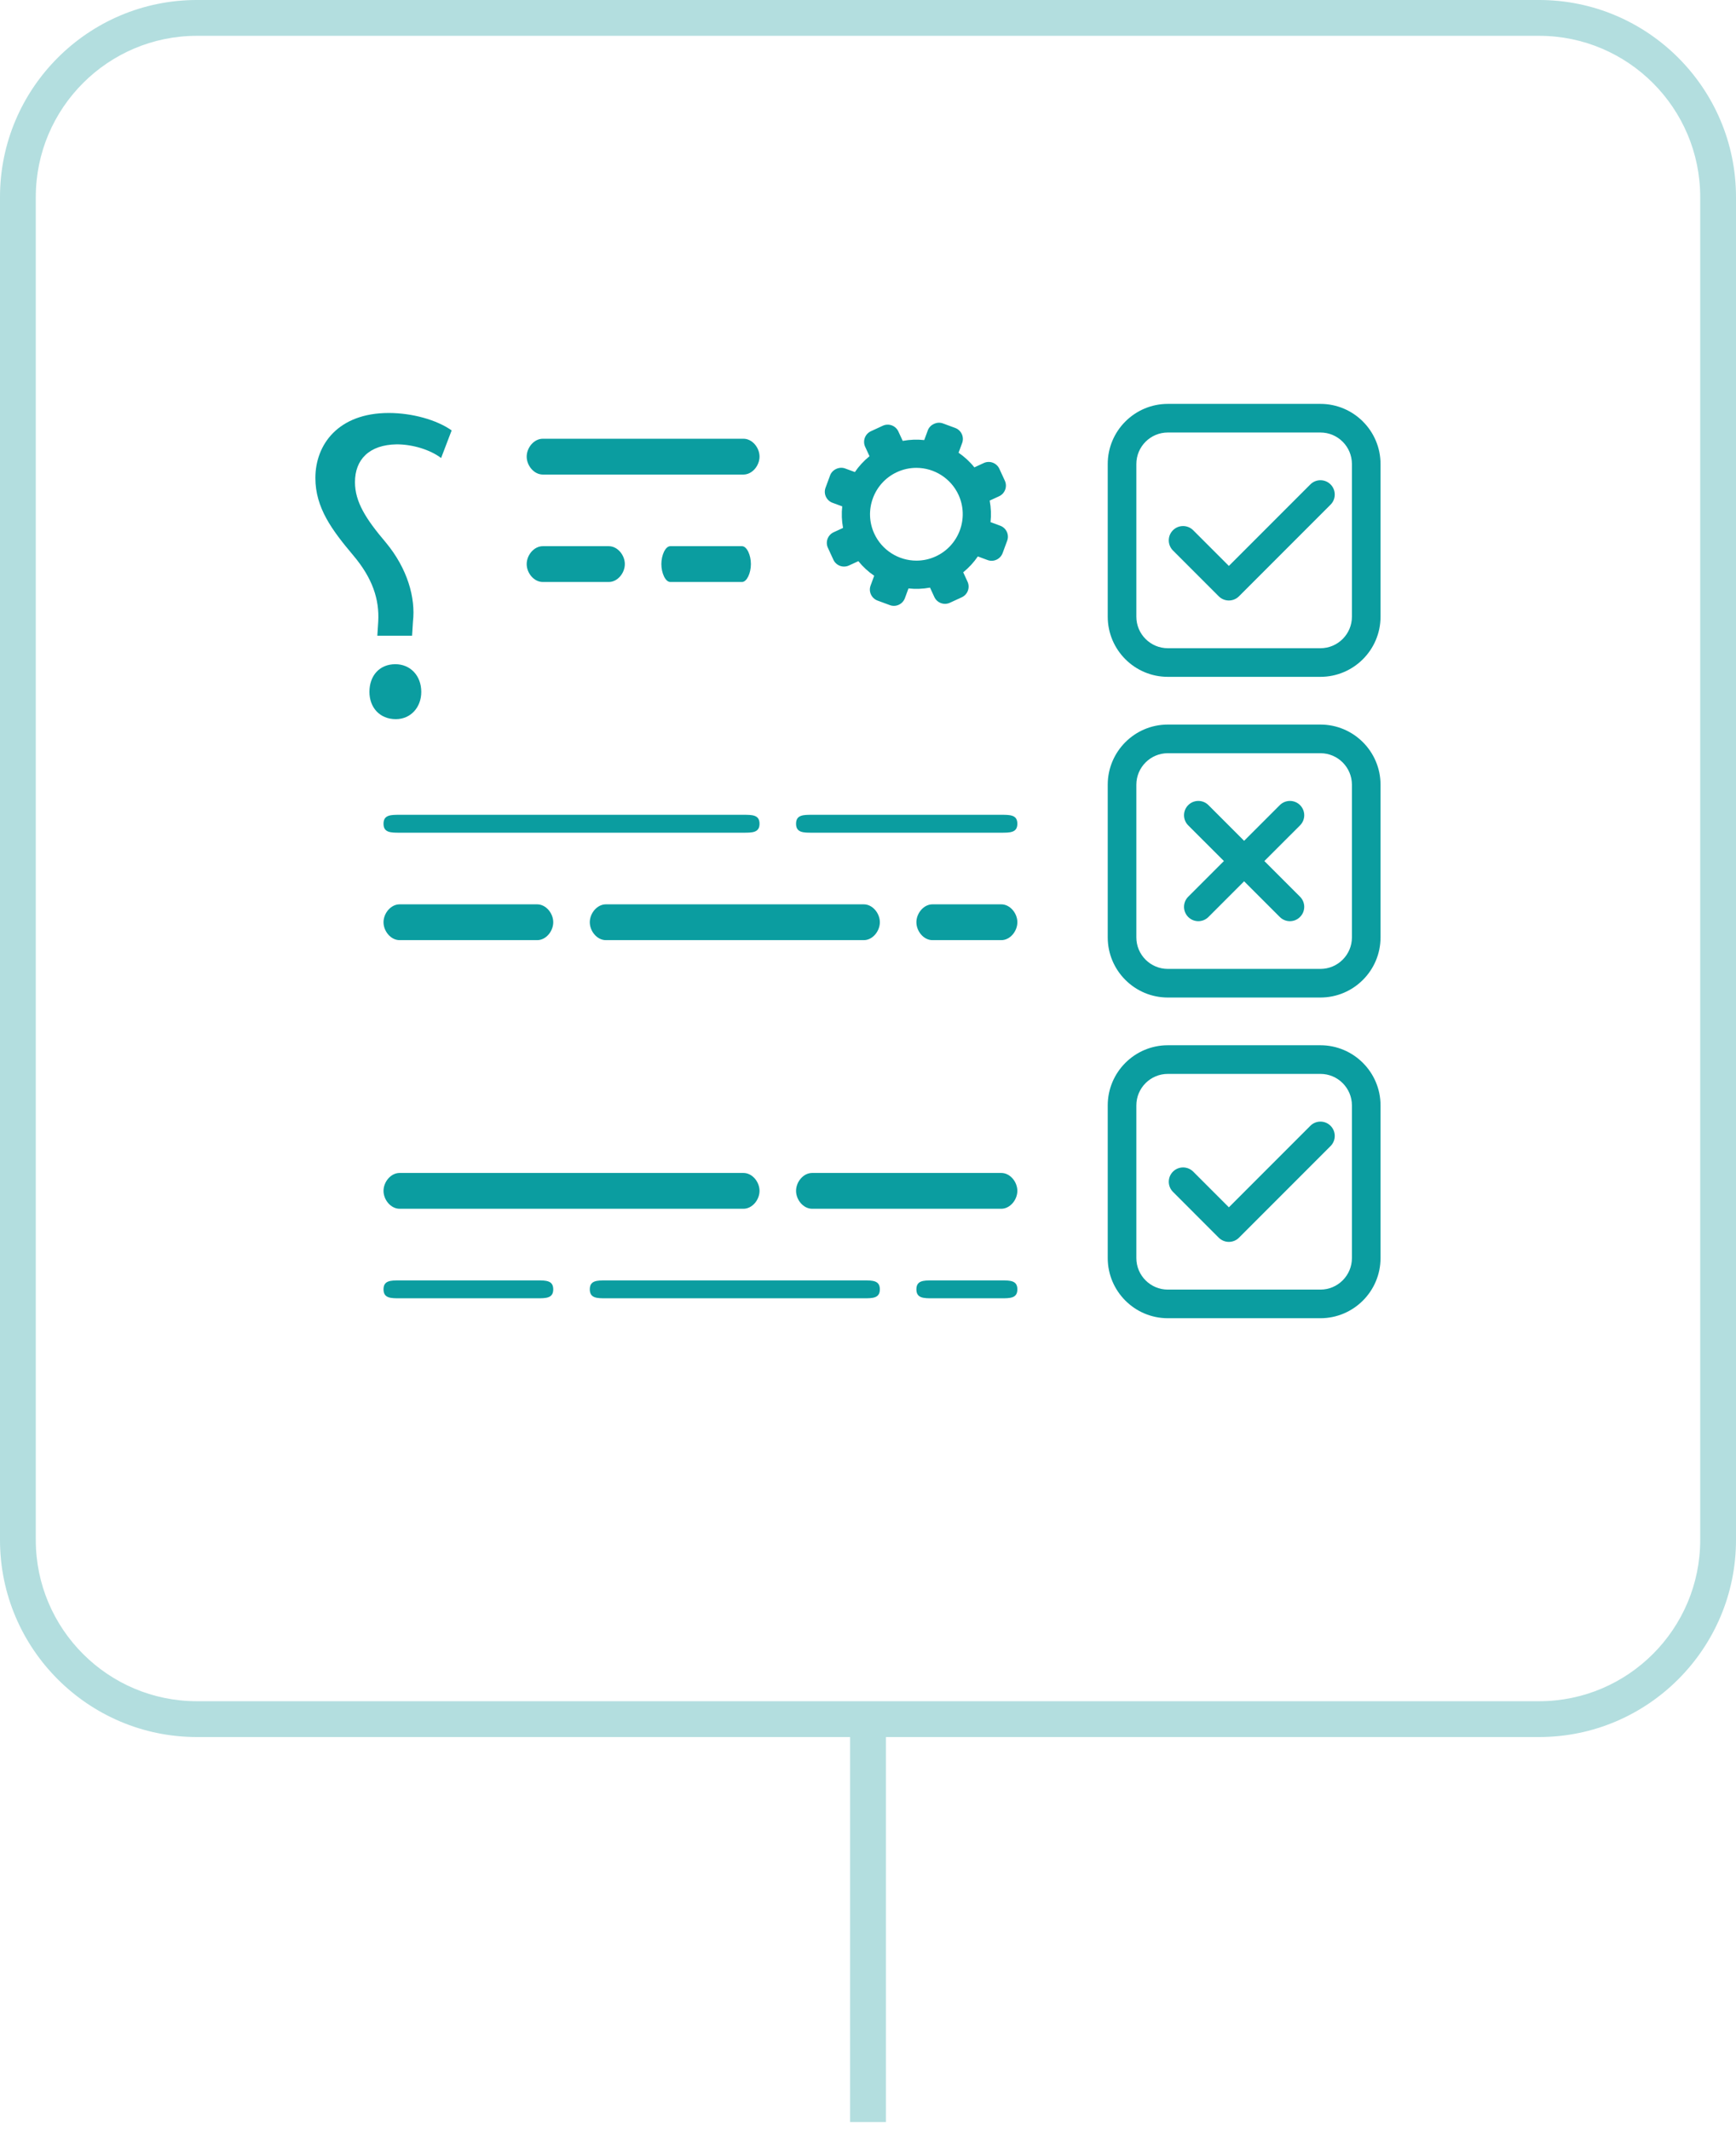 <?xml version="1.0" encoding="utf-8"?>
<!-- Generator: Adobe Illustrator 15.0.2, SVG Export Plug-In  -->
<!DOCTYPE svg PUBLIC "-//W3C//DTD SVG 1.1//EN" "http://www.w3.org/Graphics/SVG/1.1/DTD/svg11.dtd">
<svg version="1.1"
	 xmlns="http://www.w3.org/2000/svg" xmlns:xlink="http://www.w3.org/1999/xlink" xmlns:a="http://ns.adobe.com/AdobeSVGViewerExtensions/3.0/"
	 x="0px" y="0px" width="97px" height="119px" viewBox="0 0 97 119" overflow="visible" enable-background="new 0 0 97 119"
	 xml:space="preserve">
<defs>
</defs>
<path fill="#0B9DA0" d="M41.54,24.5H30.33c-0.497,0-0.901,0.502-0.901,0.999c0,0.498,0.404,1.001,0.901,1.001h11.21
	c0.497,0,0.899-0.503,0.899-1.001C42.439,25.002,42.037,24.5,41.54,24.5z"/>
<path fill="#0B9DA0" d="M34.013,30.5H30.33c-0.497,0-0.901,0.502-0.901,1c0,0.499,0.404,1,0.901,1h3.684
	c0.497,0,0.899-0.502,0.899-1C34.913,31.002,34.51,30.5,34.013,30.5z"/>
<path fill="#0B9DA0" d="M41.458,30.5h-4.004c-0.276,0-0.5,0.502-0.5,1c0,0.498,0.224,1,0.5,1h4.004c0.275,0,0.499-0.502,0.499-1
	C41.958,31.002,41.734,30.5,41.458,30.5z"/>
<path fill="#0B9DA0" d="M41.54,45.5H22.33c-0.497,0-0.901,0.002-0.901,0.5s0.404,0.5,0.901,0.5h19.21c0.497,0,0.899-0.002,0.899-0.5
	S42.037,45.5,41.54,45.5z"/>
<path fill="#0B9DA0" d="M55.946,45.5H45.38c-0.497,0-0.9,0.002-0.9,0.5s0.403,0.5,0.9,0.5h10.565c0.498,0,0.9-0.002,0.9-0.5
	S56.444,45.5,55.946,45.5z"/>
<path fill="#0B9DA0" d="M55.946,50.5h-3.843c-0.497,0-0.899,0.503-0.899,1c0,0.498,0.402,1,0.899,1h3.843c0.498,0,0.9-0.502,0.9-1
	C56.846,51.003,56.444,50.5,55.946,50.5z"/>
<path fill="#0B9DA0" d="M30.013,50.5H22.33c-0.497,0-0.901,0.503-0.901,1c0,0.498,0.404,1,0.901,1h7.684
	c0.497,0,0.899-0.502,0.899-1C30.913,51.003,30.51,50.5,30.013,50.5z"/>
<path fill="#0B9DA0" d="M48.263,50.5H33.855c-0.497,0-0.9,0.503-0.9,1c0,0.498,0.403,1,0.9,1h14.408c0.497,0,0.899-0.502,0.899-1
	C49.163,51.003,48.76,50.5,48.263,50.5z"/>
<path fill="#0B9DA0" d="M41.54,65.5H22.33c-0.497,0-0.901,0.502-0.901,1c0,0.497,0.404,1,0.901,1h19.21c0.497,0,0.899-0.503,0.899-1
	C42.439,66.002,42.037,65.5,41.54,65.5z"/>
<path fill="#0B9DA0" d="M55.946,65.5H45.38c-0.497,0-0.9,0.502-0.9,1c0,0.497,0.403,1,0.9,1h10.565c0.498,0,0.9-0.503,0.9-1
	C56.846,66.002,56.444,65.5,55.946,65.5z"/>
<path fill="#0B9DA0" d="M55.946,71.5h-3.843c-0.497,0-0.899,0.003-0.899,0.5s0.402,0.5,0.899,0.5h3.843c0.498,0,0.9-0.003,0.9-0.5
	S56.444,71.5,55.946,71.5z"/>
<path fill="#0B9DA0" d="M30.013,71.5H22.33c-0.497,0-0.901,0.003-0.901,0.5s0.404,0.5,0.901,0.5h7.684
	c0.497,0,0.899-0.003,0.899-0.5S30.51,71.5,30.013,71.5z"/>
<path fill="#0B9DA0" d="M48.263,71.5H33.855c-0.497,0-0.9,0.003-0.9,0.5s0.403,0.5,0.9,0.5h14.408c0.497,0,0.899-0.003,0.899-0.5
	S48.76,71.5,48.263,71.5z"/>
<path fill="#0B9DA0" d="M55.89,29.358l-0.544-0.201c0.043-0.396,0.028-0.801-0.046-1.203l0.525-0.242
	c0.328-0.151,0.472-0.541,0.321-0.869l-0.307-0.666c-0.151-0.328-0.541-0.472-0.869-0.321l-0.526,0.243
	c-0.256-0.319-0.555-0.592-0.884-0.817l0.201-0.543c0.125-0.338-0.049-0.716-0.388-0.841l-0.688-0.254
	c-0.329-0.121-0.721,0.06-0.842,0.387l-0.201,0.544c-0.396-0.043-0.801-0.029-1.202,0.045l-0.243-0.525
	c-0.15-0.328-0.541-0.472-0.869-0.321l-0.665,0.307c-0.328,0.151-0.473,0.542-0.321,0.87l0.242,0.525
	c-0.318,0.258-0.592,0.556-0.817,0.885l-0.543-0.2c-0.327-0.122-0.721,0.058-0.842,0.387l-0.254,0.688
	c-0.061,0.165-0.054,0.343,0.02,0.501c0.074,0.159,0.204,0.28,0.368,0.34l0.544,0.201c-0.043,0.396-0.029,0.801,0.046,1.203
	l-0.525,0.242c-0.329,0.151-0.473,0.541-0.321,0.869l0.307,0.667c0.151,0.328,0.541,0.471,0.869,0.32l0.525-0.242
	c0.257,0.318,0.556,0.592,0.885,0.816l-0.2,0.544c-0.062,0.164-0.055,0.342,0.019,0.5c0.073,0.159,0.204,0.28,0.368,0.341
	l0.688,0.254c0.163,0.061,0.341,0.054,0.5-0.02c0.159-0.073,0.28-0.204,0.341-0.368l0.2-0.544c0.397,0.043,0.802,0.029,1.203-0.046
	l0.242,0.525c0.151,0.328,0.541,0.472,0.869,0.321l0.666-0.307c0.328-0.151,0.472-0.541,0.32-0.869l-0.242-0.525
	c0.318-0.257,0.592-0.555,0.817-0.885l0.544,0.201c0.164,0.061,0.342,0.054,0.501-0.02c0.158-0.073,0.279-0.204,0.34-0.368
	l0.254-0.688C56.403,29.861,56.229,29.484,55.89,29.358z M52.288,31.069c-0.344,0.159-0.708,0.238-1.083,0.238
	c-1.009,0-1.932-0.592-2.354-1.507c-0.598-1.297-0.028-2.839,1.269-3.436c0.343-0.158,0.708-0.238,1.083-0.238
	c1.008,0,1.932,0.591,2.354,1.506C54.154,28.93,53.584,30.472,52.288,31.069z"/>
<path fill="#0B9DA0" d="M73.78,22.554h-8.528c-1.851,0-3.357,1.506-3.357,3.357v8.527c0,1.852,1.506,3.358,3.357,3.358h8.528
	c1.852,0,3.358-1.506,3.358-3.358v-8.527C77.138,24.06,75.632,22.554,73.78,22.554z M75.539,34.439c0,0.97-0.789,1.759-1.759,1.759
	h-8.528c-0.969,0-1.758-0.789-1.758-1.759v-8.528c0-0.97,0.789-1.759,1.758-1.759h8.528c0.97,0,1.759,0.789,1.759,1.759V34.439z"/>
<path fill="#0B9DA0" d="M74.346,27.051c-0.312-0.312-0.818-0.312-1.13,0l-4.552,4.552L66.67,29.61c-0.312-0.312-0.818-0.312-1.13,0
	c-0.312,0.312-0.312,0.818,0,1.131l2.558,2.558c0.156,0.156,0.361,0.234,0.565,0.234c0.205,0,0.409-0.078,0.565-0.234l5.117-5.117
	C74.658,27.87,74.658,27.364,74.346,27.051z"/>
<path fill="#0B9DA0" d="M73.78,40.461h-8.528c-1.851,0-3.357,1.507-3.357,3.358v8.528c0,1.851,1.506,3.357,3.357,3.357h8.528
	c1.852,0,3.358-1.507,3.358-3.357v-8.528C77.138,41.968,75.632,40.461,73.78,40.461z M75.539,52.348
	c0,0.969-0.789,1.758-1.759,1.758h-8.528c-0.969,0-1.758-0.789-1.758-1.758v-8.528c0-0.97,0.789-1.759,1.758-1.759h8.528
	c0.97,0,1.759,0.789,1.759,1.759V52.348z"/>
<path fill="#0B9DA0" d="M73.78,58.369h-8.528c-1.851,0-3.357,1.507-3.357,3.358v8.527c0,1.852,1.506,3.358,3.357,3.358h8.528
	c1.852,0,3.358-1.507,3.358-3.358v-8.527C77.138,59.876,75.632,58.369,73.78,58.369z M75.539,70.255c0,0.97-0.789,1.759-1.759,1.759
	h-8.528c-0.969,0-1.758-0.789-1.758-1.759v-8.527c0-0.97,0.789-1.759,1.758-1.759h8.528c0.97,0,1.759,0.789,1.759,1.759V70.255z"/>
<path fill="#0B9DA0" d="M74.346,62.867c-0.312-0.312-0.818-0.312-1.13,0l-4.552,4.552l-1.993-1.993c-0.312-0.312-0.818-0.312-1.13,0
	s-0.312,0.818,0,1.131l2.558,2.559c0.156,0.156,0.361,0.234,0.565,0.234c0.205,0,0.409-0.078,0.565-0.234l5.117-5.117
	C74.658,63.686,74.658,63.18,74.346,62.867z"/>
<path fill="#0B9DA0" d="M72.641,50.076l-1.994-1.993l1.994-1.993c0.312-0.312,0.312-0.819,0-1.13c-0.312-0.312-0.818-0.312-1.131,0
	l-1.994,1.993l-1.993-1.993c-0.312-0.312-0.818-0.312-1.131,0c-0.312,0.312-0.312,0.818,0,1.13l1.994,1.993l-1.994,1.993
	c-0.312,0.312-0.312,0.818,0,1.131c0.156,0.156,0.361,0.234,0.565,0.234c0.205,0,0.409-0.078,0.565-0.234l1.993-1.993l1.994,1.993
	c0.156,0.156,0.36,0.234,0.565,0.234c0.204,0,0.409-0.078,0.564-0.234C72.953,50.895,72.953,50.388,72.641,50.076z"/>
<path fill="#0B9DA0" d="M21.084,35.5l0.049-0.777c0.073-1.253-0.319-2.439-1.4-3.716c-1.179-1.4-2.111-2.645-2.111-4.314
	c0-1.867,1.276-3.631,4.102-3.631c1.302,0,2.677,0.382,3.512,0.973l-0.589,1.542c-0.614-0.467-1.597-0.764-2.481-0.764
	c-1.547,0.024-2.332,0.858-2.332,2.111c0,1.105,0.613,2.062,1.719,3.364c1.228,1.474,1.67,3.111,1.522,4.412L23.025,35.5H21.084z
	 M22.116,40.159c-0.909,0-1.474-0.663-1.474-1.522c0-0.908,0.564-1.547,1.449-1.547c0.835,0,1.448,0.639,1.448,1.547
	C23.54,39.497,22.951,40.159,22.116,40.159z"/>
<path fill="#B3DEDF" d="M86,97H11C4.935,97,0,92.065,0,86V11C0,4.935,4.935,0,11,0h75c6.065,0,11,4.935,11,11v75
	C97,92.065,92.065,97,86,97z M11,2c-4.962,0-9,4.038-9,9v75c0,4.963,4.038,9,9,9h75c4.962,0,9-4.037,9-9V11c0-4.962-4.038-9-9-9H11z
	"/>
<rect x="47.5" y="96.5" fill="#B3DEDF" width="2" height="22"/>
</svg>

